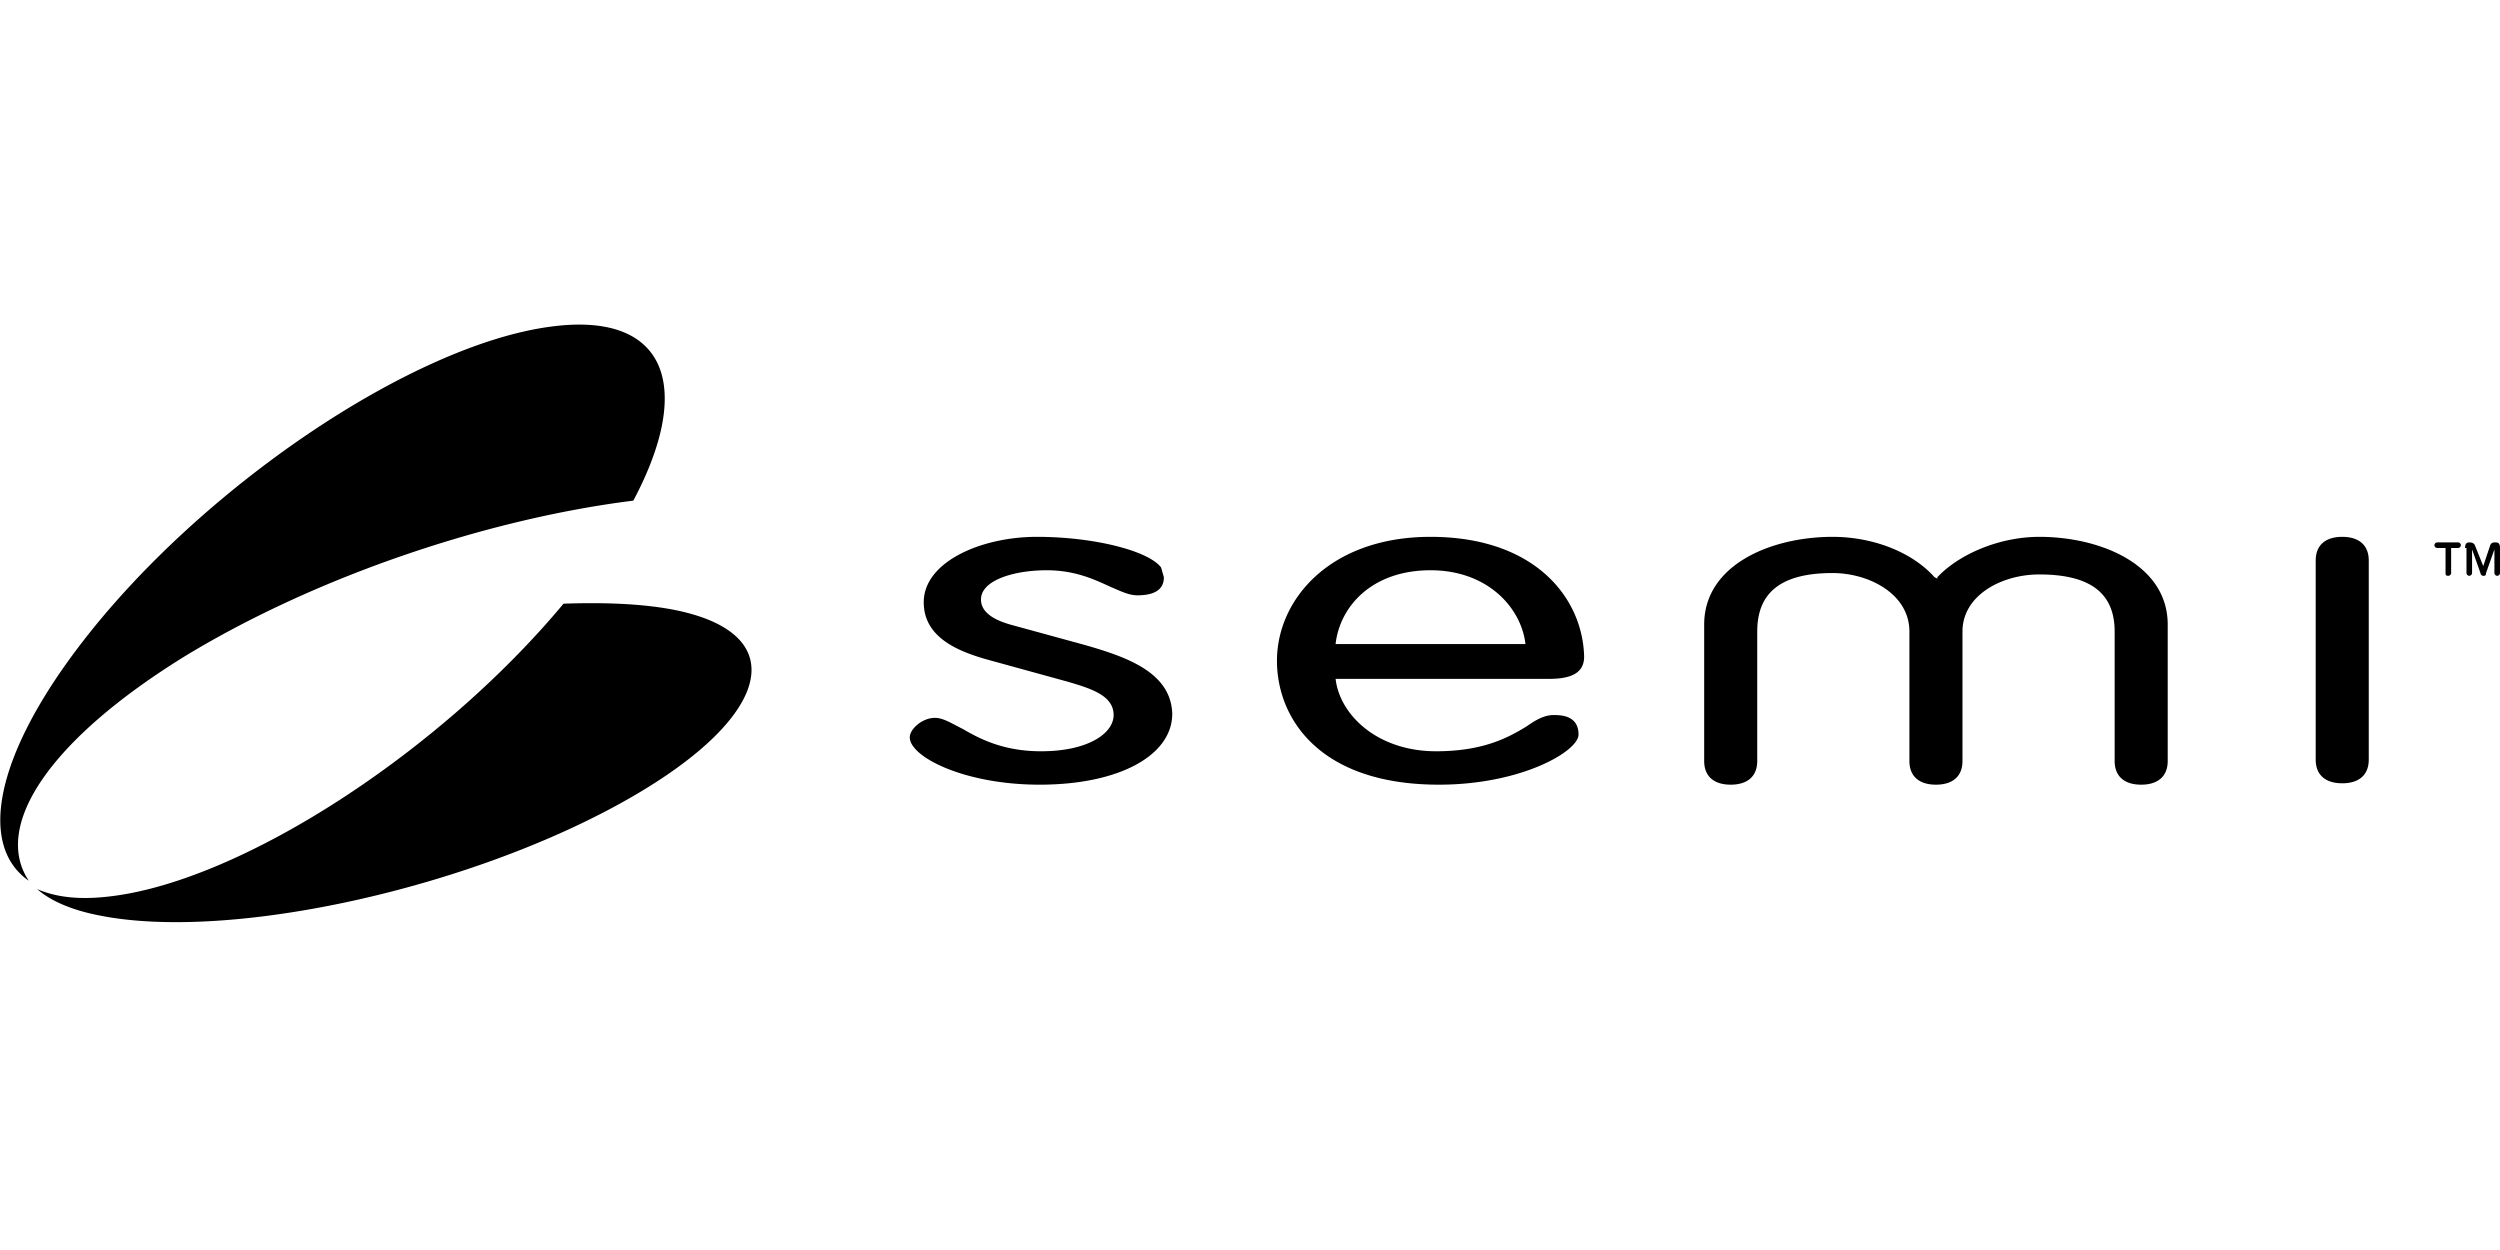 <svg class="navbar-brand-img " width="100" height="50" viewBox="0 0 163 40"
                                             xmlns="http://www.w3.org/2000/svg">
                                            <path
                                                d="M43.751 18.973c-2.003-.363-4.369-.454-7.009-.363-8.011 9.623-20.846 17.974-29.403 19.064-2.093.272-3.641.091-4.915-.454.819.726 2.184 1.362 4.096 1.725 8.193 1.634 23.213-1.544 33.499-7.081 10.286-5.538 12.016-11.348 3.732-12.891zm-31.587 2.996c8.557-5.175 19.662-8.897 29.129-10.077C45.299 4.357 43.387-.454 35.923.545c-9.012 1.18-22.758 10.439-30.586 20.607-5.735 7.444-6.737 13.254-3.46 15.523-2.366-3.54 1.275-9.169 10.287-14.706zm58.35-.726l-4.643-1.271c-1.274-.363-1.911-.908-1.911-1.634 0-1.271 2.184-1.907 4.278-1.907 1.912 0 3.186.636 4.187 1.09.638.272 1.184.544 1.73.544 1.457 0 1.73-.635 1.73-1.18l-.182-.635c-.82-1.09-4.37-1.998-8.102-1.998-3.641 0-7.373 1.635-7.373 4.267 0 2.27 2.184 3.177 4.096 3.722l5.28 1.453c1.547.454 3.004.907 3.004 2.178 0 1.18-1.639 2.361-4.734 2.361-2.458 0-4.005-.817-5.098-1.453-.728-.363-1.274-.726-1.82-.726-.82 0-1.639.726-1.639 1.271 0 1.271 3.55 3.086 8.466 3.086 5.189 0 8.648-1.906 8.648-4.629-.091-2.724-3.004-3.722-5.917-4.539zm22.757-6.991c-6.554 0-10.013 4.086-10.013 8.08 0 3.722 2.731 8.079 10.559 8.079 5.371 0 9.103-2.178 9.103-3.268 0-1.271-1.183-1.271-1.638-1.271-.546 0-1.092.273-1.73.727-1.183.726-2.822 1.634-5.917 1.634-3.823 0-6.281-2.361-6.554-4.721h13.928c1.547 0 2.276-.454 2.276-1.452-.091-3.813-3.187-7.808-10.014-7.808zm6.19 6.991h-12.38c.273-2.452 2.367-4.812 6.19-4.812 3.732 0 5.917 2.451 6.19 4.812zm53.253-6.991c-1.093 0-1.73.545-1.73 1.544v12.981c0 .999.637 1.544 1.73 1.544 1.092 0 1.729-.545 1.729-1.544V15.796c0-.999-.637-1.544-1.729-1.544zm-26.399 2.633c1.457-1.543 4.096-2.633 6.645-2.633 4.006 0 8.375 1.816 8.375 5.72v8.896c0 .999-.637 1.543-1.73 1.543-1.092 0-1.729-.544-1.729-1.543v-8.442c0-2.542-1.639-3.722-4.916-3.722-2.458 0-5.006 1.361-5.006 3.722v8.442c0 .999-.638 1.543-1.73 1.543s-1.73-.544-1.73-1.543v-8.442c0-2.452-2.639-3.813-5.006-3.813-3.368 0-4.916 1.271-4.916 3.813v8.442c0 .999-.637 1.543-1.729 1.543-1.093 0-1.73-.544-1.73-1.543v-8.896c0-3.904 4.37-5.72 8.375-5.72 2.64 0 5.189.999 6.645 2.633l.182.091v-.091zm33.044-1.906h-.455a.196.196 0 0 1-.182-.182c0-.091.091-.181.182-.181h1.365c.091 0 .182.09.182.181a.196.196 0 0 1-.182.182h-.455v1.634c0 .091-.091.181-.182.181-.182 0-.182-.09-.182-.181v-1.634h-.091zm1.365 0c0-.273.091-.363.273-.363.091 0 .273 0 .364.181l.547 1.362.455-1.362c.091-.181.182-.181.364-.181s.273.09.273.363v1.634c0 .091-.091.181-.182.181s-.182-.09-.182-.181V15.07l-.546 1.543c0 .181-.091.181-.182.181s-.182-.09-.182-.181l-.547-1.543v1.543c0 .091-.091.181-.182.181s-.182-.09-.182-.181v-1.634h-.091z"
                                                id="Shape" fill-rule="nonzero"></path>
                                        </svg>